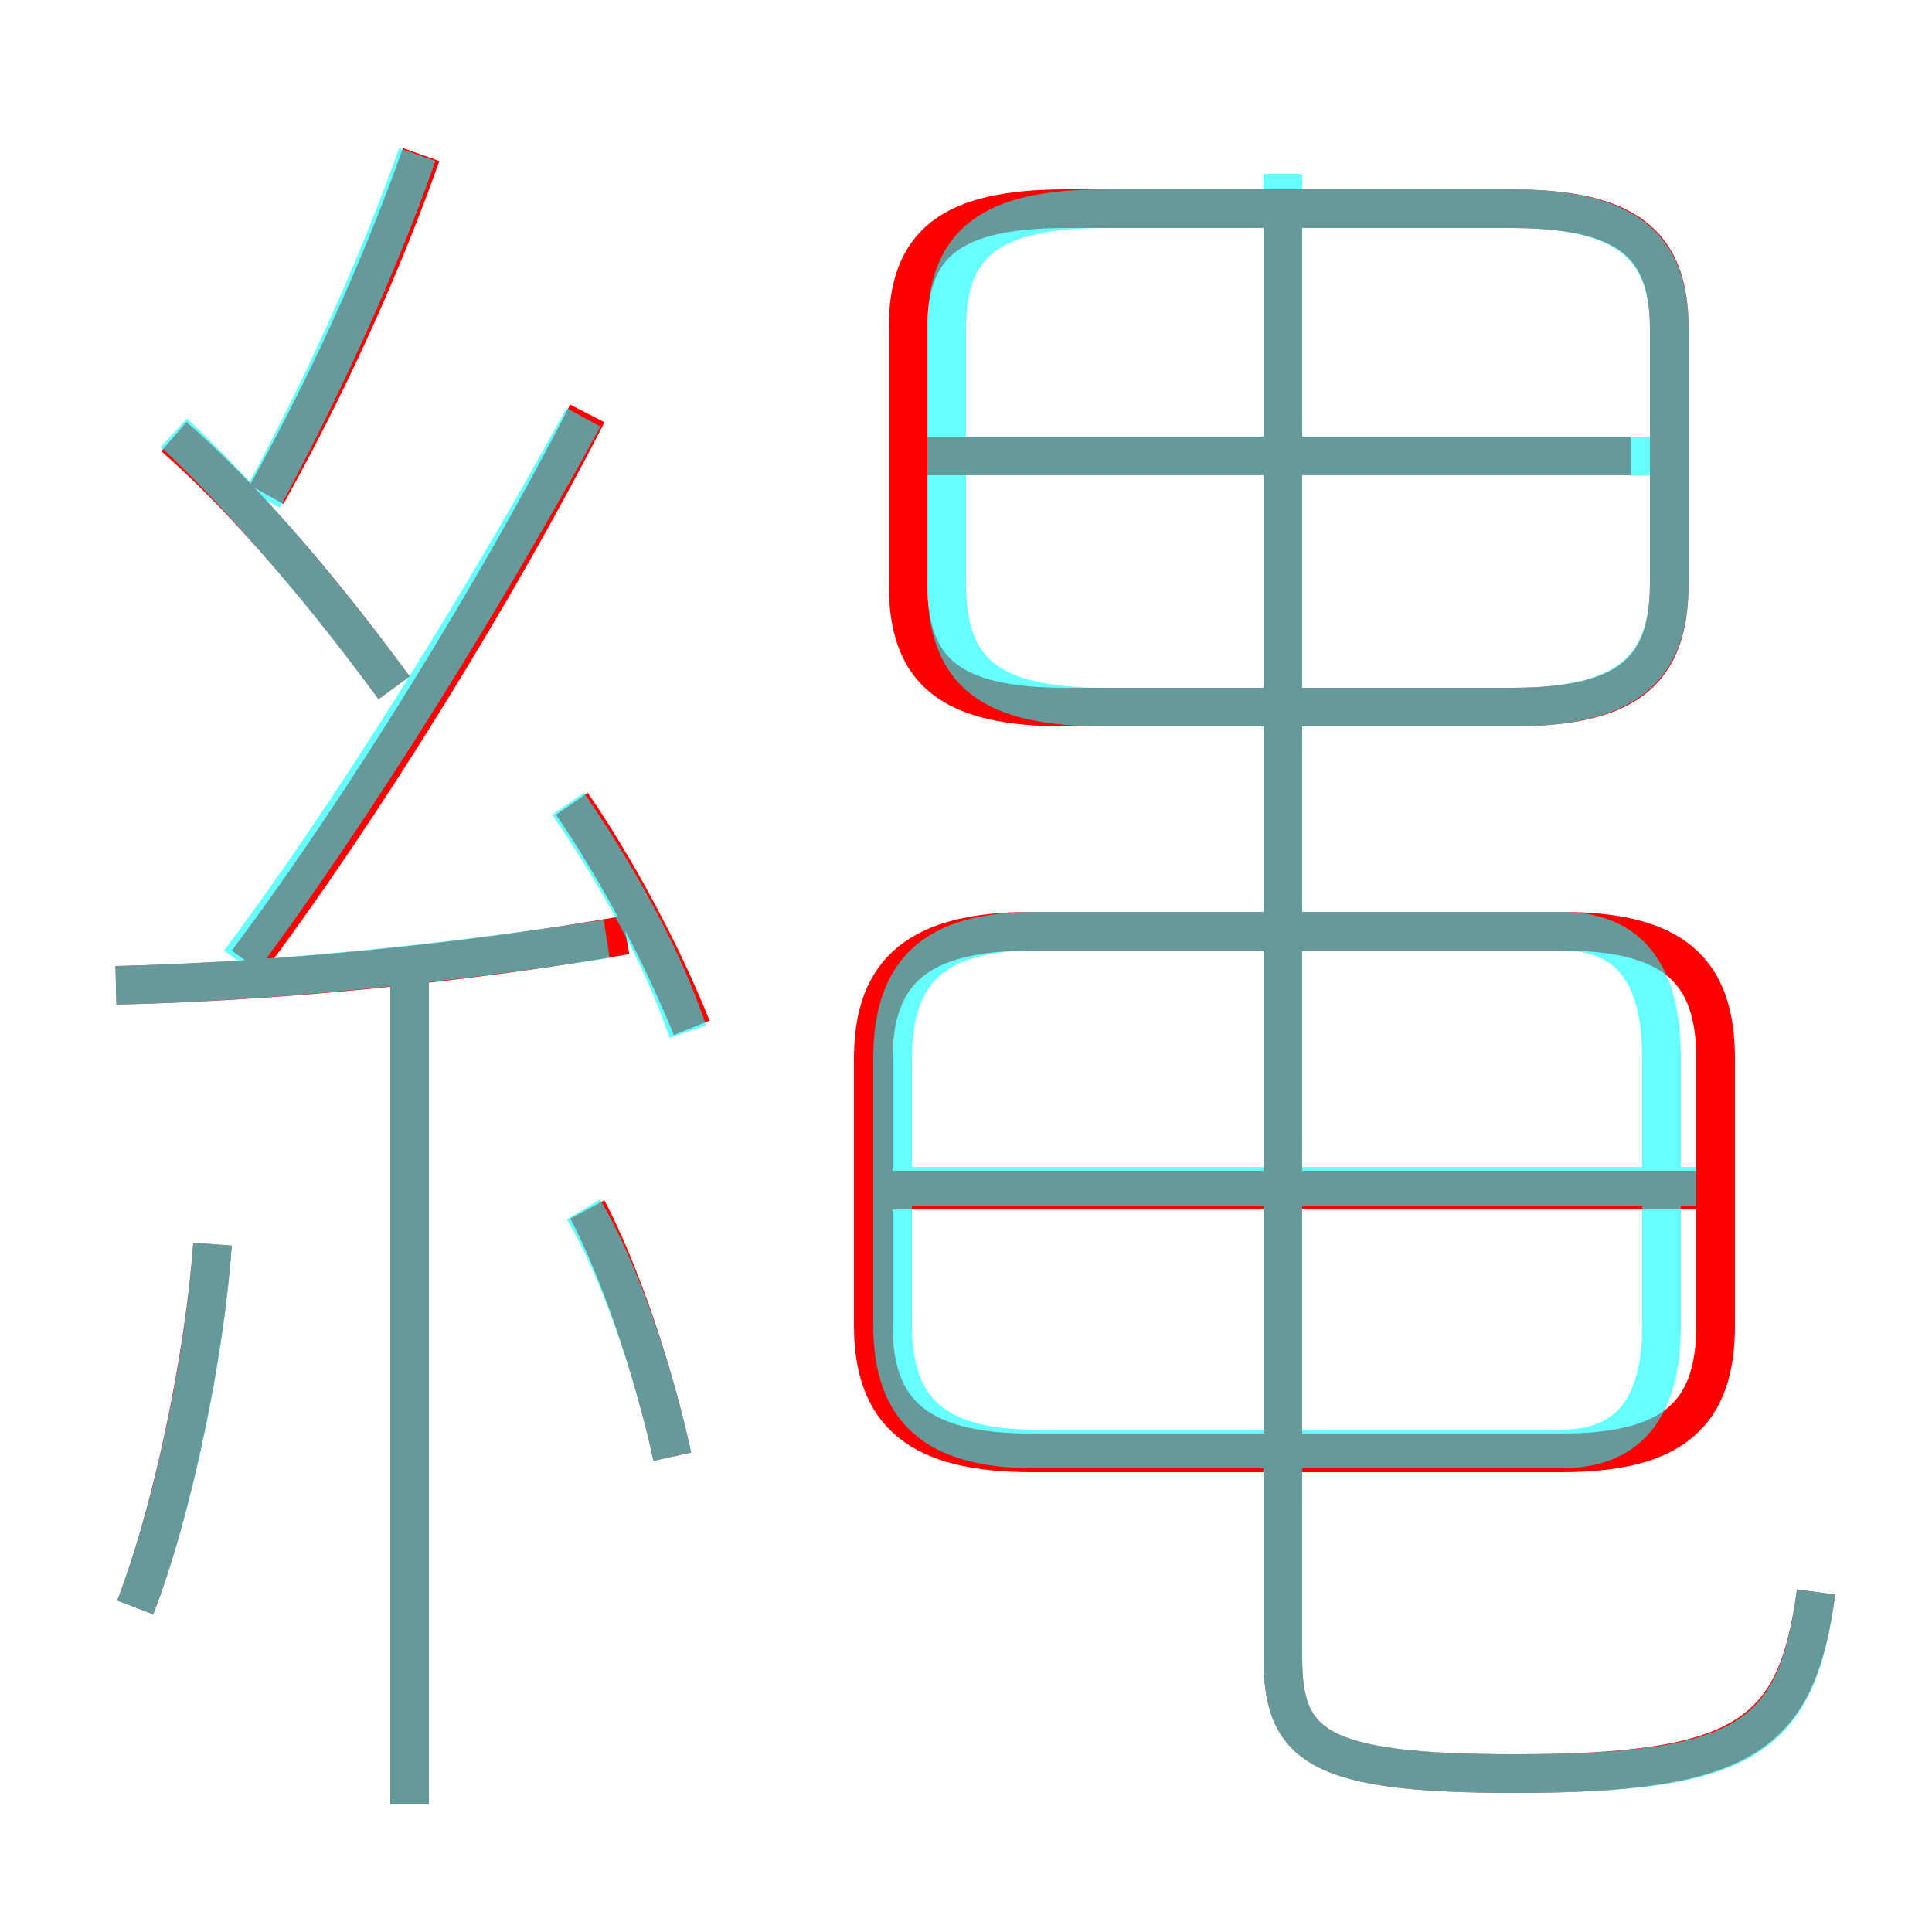 <?xml version='1.0' encoding='utf8'?>
<svg viewBox="0.0 -6.0 50.0 50.0" version="1.1" xmlns="http://www.w3.org/2000/svg">
<rect x="0.0" y="-6.0" width="50.0" height="50.0" fill="#333333" stroke="none"/>
<rect x="-1000" y="-1000" width="2000" height="2000" stroke="white" fill="white"/>
<g style="fill:none;stroke:rgba(255, 0, 0, 1);  stroke-width:1"><path d="M 47.0 -2.8 C 46.5 0.9 45.2 1.9 39.2 1.9 C 34.1 1.9 33.2 1.2 33.2 -1.1 L 33.2 -39.0 M 3.5 -2.4 C 4.5 -5.0 5.3 -9.0 5.5 -11.8 M 10.6 2.7 L 10.6 -18.7 M 17.4 -6.3 C 16.9 -8.6 16.0 -11.2 15.2 -12.7 M 3.0 -18.5 C 7.3 -18.6 12.2 -19.1 16.2 -19.8 M 17.9 -17.4 C 17.1 -19.4 15.9 -21.6 14.8 -23.2 M 10.2 -26.2 C 8.0 -29.2 6.0 -31.4 4.5 -32.7 M 6.4 -19.1 C 9.4 -23.1 12.9 -28.8 15.2 -33.3 M 6.9 -31.2 C 8.4 -33.9 9.8 -36.9 10.9 -40.0 M 40.4 -19.9 L 26.7 -19.9 C 23.8 -19.9 22.6 -18.9 22.6 -16.6 L 22.6 -9.7 C 22.6 -7.4 23.8 -6.4 26.7 -6.4 L 40.4 -6.4 C 43.3 -6.4 44.4 -7.4 44.4 -9.7 L 44.4 -16.6 C 44.4 -18.9 43.3 -19.9 40.4 -19.9 Z M 44.1 -13.2 L 23.1 -13.2 M 42.2 -32.2 L 24.0 -32.2 M 27.6 -25.7 L 39.1 -25.7 C 42.1 -25.7 43.2 -26.6 43.2 -28.9 L 43.2 -35.5 C 43.2 -37.7 42.1 -38.6 39.1 -38.6 L 27.6 -38.6 C 24.6 -38.6 23.5 -37.7 23.5 -35.5 L 23.5 -28.9 C 23.5 -26.6 24.6 -25.7 27.6 -25.7 Z" transform="translate(0.0 38.0)" />
</g>
<g style="fill:none;stroke:rgba(0, 255, 255, 0.6);  stroke-width:1">
<path d="M 47.0 -2.8 C 46.5 1.0 45.2 1.9 39.2 1.9 C 34.1 1.9 33.2 1.2 33.2 -1.1 L 33.2 -39.0 M 3.5 -2.4 C 4.5 -5.0 5.3 -8.9 5.5 -11.8 M 10.6 2.7 L 10.6 -18.6 M 17.4 -6.3 C 16.9 -8.6 16.0 -11.2 15.1 -12.7 M 3.0 -18.5 C 7.2 -18.6 11.8 -19.1 15.7 -19.7 M 10.2 -26.2 C 8.0 -29.2 5.8 -31.6 4.5 -32.8 M 17.8 -17.3 C 17.1 -19.4 15.8 -21.6 14.7 -23.2 M 6.2 -19.1 C 9.2 -23.1 12.7 -28.8 15.1 -33.2 M 43.0 -13.3 L 23.6 -13.3 M 43.0 -9.7 L 43.0 -16.6 C 43.0 -18.9 42.1 -19.9 40.4 -19.9 L 26.8 -19.9 C 24.2 -19.9 23.1 -18.9 23.1 -16.6 L 23.1 -9.7 C 23.1 -7.5 24.2 -6.5 26.8 -6.5 L 40.4 -6.5 C 42.1 -6.5 43.0 -7.5 43.0 -9.7 Z M 6.8 -31.1 C 8.3 -33.9 9.7 -36.9 10.8 -40.0 M 43.0 -32.2 L 24.1 -32.2 M 28.6 -25.7 L 39.1 -25.7 C 42.0 -25.7 43.2 -26.6 43.2 -28.9 L 43.2 -35.5 C 43.2 -37.7 42.0 -38.6 39.1 -38.6 L 28.6 -38.6 C 25.6 -38.6 24.5 -37.7 24.5 -35.5 L 24.5 -28.9 C 24.5 -26.6 25.6 -25.7 28.6 -25.7 Z M 33.2 -7.0 L 33.2 -39.5 M 33.2 -13.3 L 43.9 -13.3 M 33.2 -19.9 L 33.2 -39.5" transform="translate(0.0 38.0)" />
</g>
</svg>
